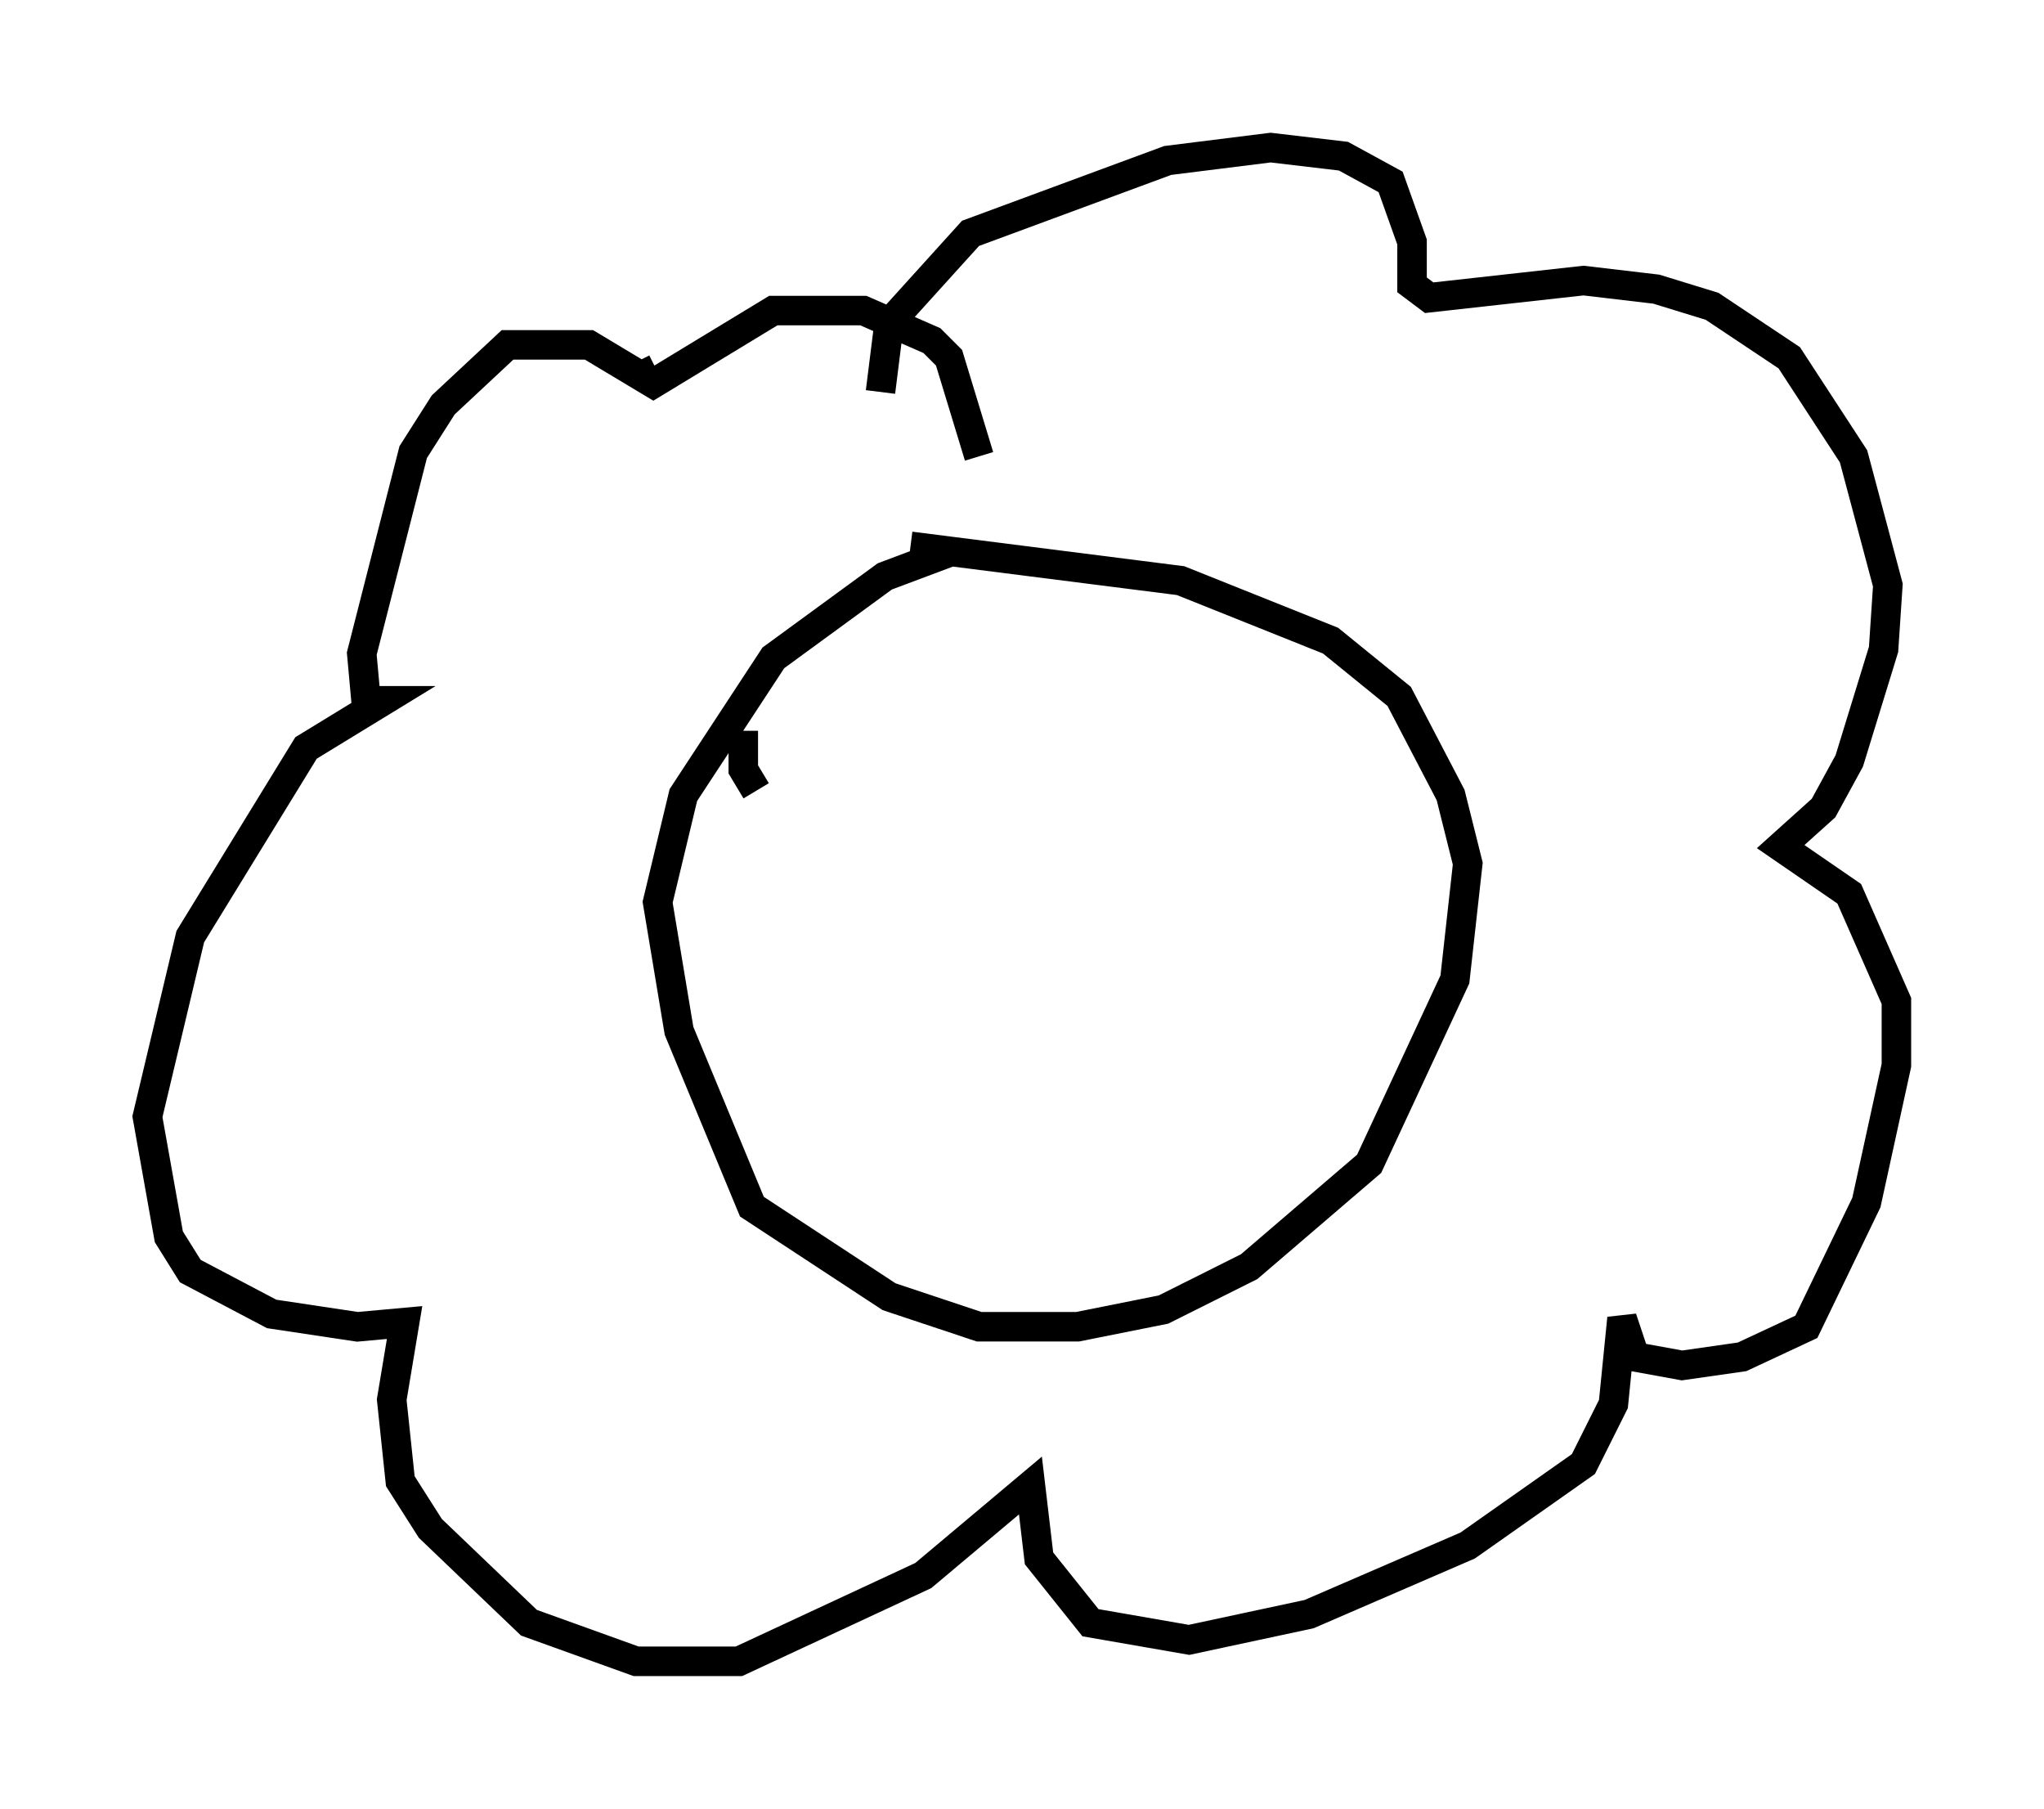 <?xml version="1.0" encoding="utf-8" ?>
<svg baseProfile="full" height="61.274" version="1.1" width="69.262" xmlns="http://www.w3.org/2000/svg" xmlns:ev="http://www.w3.org/2001/xml-events" xmlns:xlink="http://www.w3.org/1999/xlink"><defs /><rect fill="white" height="61.274" width="69.262" x="0" y="0" /><path d="M34.341, 18.654 m-2.034, 0.0 l-2.324, 0.872 -3.777, 2.76 l-3.05, 4.648 -0.872, 3.631 l0.726, 4.358 2.469, 5.955 l4.648, 3.05 3.05, 1.017 l3.341, 0.0 2.905, -0.581 l2.905, -1.453 4.067, -3.486 l2.905, -6.246 0.436, -3.922 l-0.581, -2.324 -1.743, -3.341 l-2.324, -1.888 -5.084, -2.034 l-9.151, -1.162 m-1.017, -5.229 l0.291, -2.324 2.76, -3.05 l6.682, -2.469 3.486, -0.436 l2.469, 0.291 1.598, 0.872 l0.726, 2.034 0.0, 1.453 l0.581, 0.436 5.229, -0.581 l2.469, 0.291 1.888, 0.581 l2.615, 1.743 2.179, 3.341 l1.162, 4.358 -0.145, 2.179 l-1.162, 3.777 -0.872, 1.598 l-1.453, 1.307 2.324, 1.598 l1.598, 3.631 0.0, 2.179 l-1.017, 4.648 -2.034, 4.212 l-2.179, 1.017 -2.034, 0.291 l-1.598, -0.291 -0.436, -1.307 l-0.291, 2.905 -1.017, 2.034 l-3.922, 2.76 -5.374, 2.324 l-4.067, 0.872 -3.341, -0.581 l-1.743, -2.179 -0.291, -2.469 l-3.631, 3.05 -6.246, 2.905 l-3.486, 0.0 -3.631, -1.307 l-3.341, -3.196 -1.017, -1.598 l-0.291, -2.76 0.436, -2.615 l-1.598, 0.145 -2.905, -0.436 l-2.76, -1.453 -0.726, -1.162 l-0.726, -4.067 1.453, -6.101 l3.922, -6.391 2.615, -1.598 l-0.581, 0.0 -0.145, -1.598 l1.743, -6.827 1.017, -1.598 l2.179, -2.034 2.76, 0.0 l2.179, 1.307 4.067, -2.469 l3.05, 0.0 2.324, 1.017 l0.581, 0.581 1.017, 3.341 m-7.553, 11.33 l-0.436, -0.726 0.0, -1.307 m-3.341, -11.911 l-0.291, -0.581 " fill="none" stroke="black" stroke-width="1" /></svg>